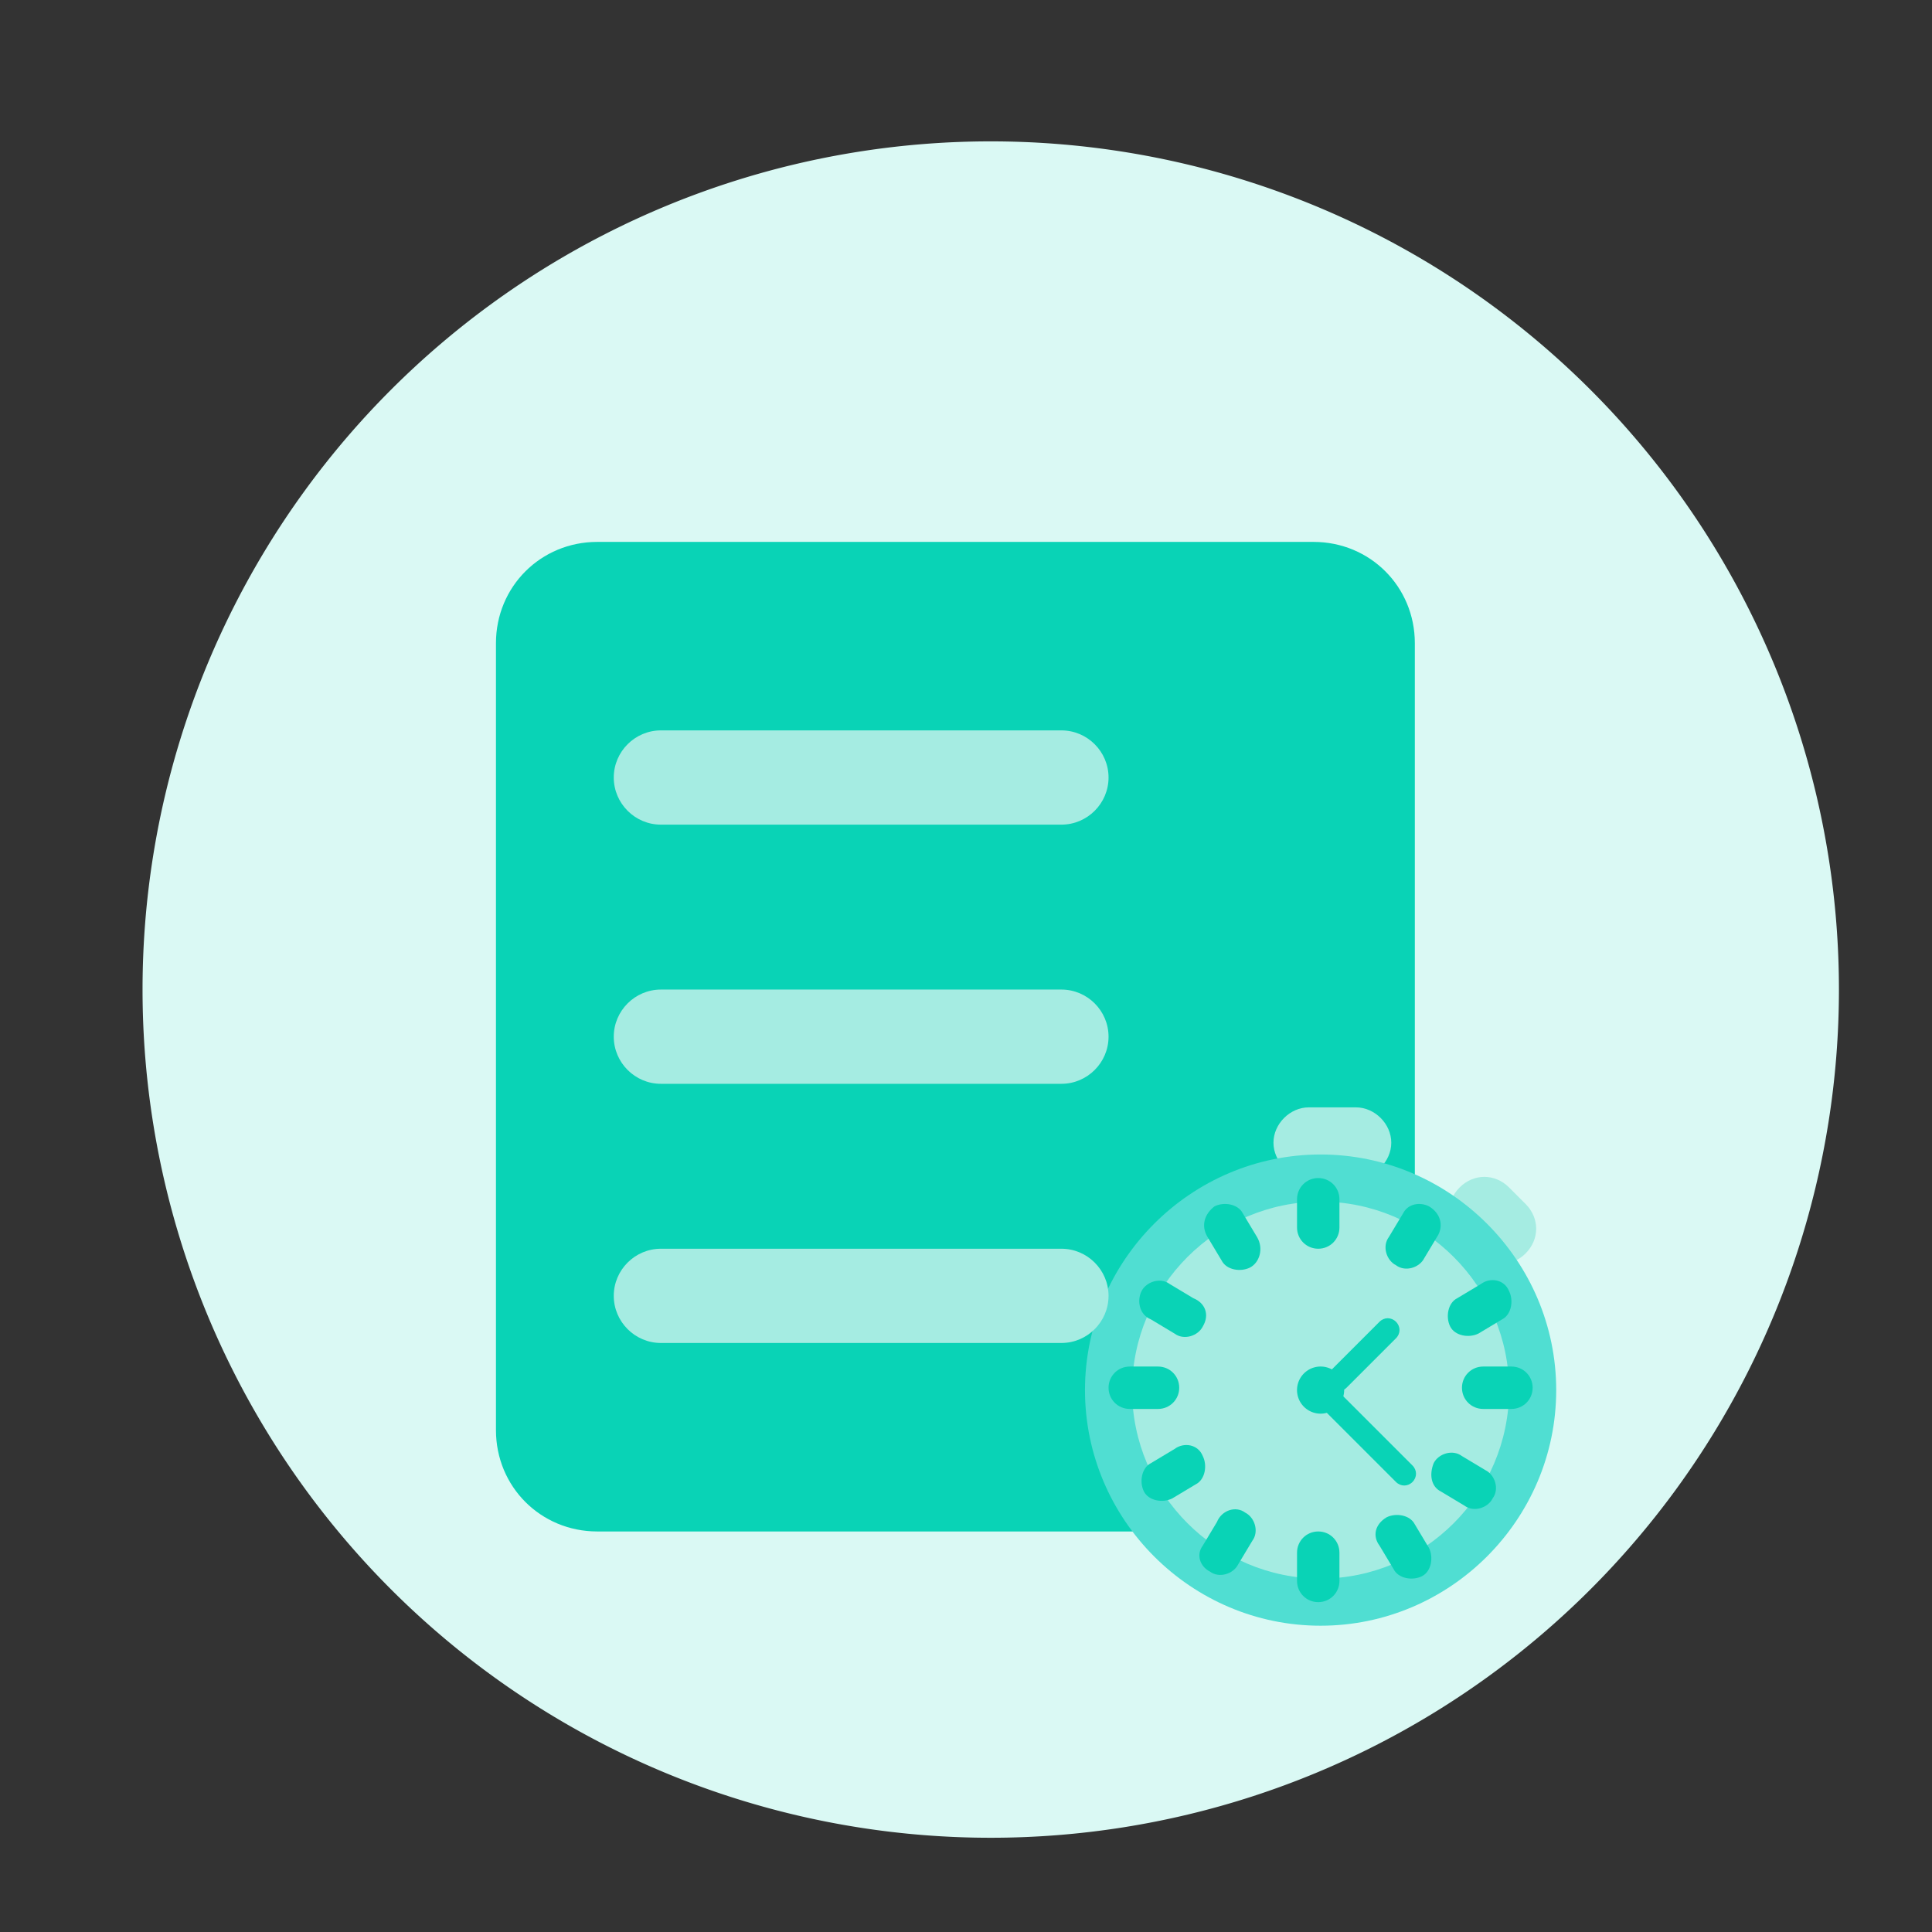 <svg t="1680786340013" class="icon" viewBox="0 0 1024 1024" version="1.1" xmlns="http://www.w3.org/2000/svg" p-id="9220" width="128" height="128"><rect x="0" y="0" width="1024" height="1024" fill="#333333" stroke="none"/><path d="M525.112 524.488m-449.561 0a449.561 449.561 0 1 0 899.122 0 449.561 449.561 0 1 0-899.122 0Z" fill="#DAF9F4" p-id="9221"></path><path d="M316.566 287.22h379.629c29.971 0 53.698 23.727 53.698 53.698v417.093c0 29.971-23.727 53.698-53.698 53.698H316.566c-29.971 0-53.698-23.727-53.698-53.698V340.917c0-29.971 23.727-53.698 53.698-53.698z" fill="#09D3B6" p-id="9222"></path><path d="M702.439 736.78m-112.39 0a112.39 112.39 0 1 0 224.78 0 112.39 112.39 0 1 0-224.78 0Z" fill="#A5ECE2" p-id="9223"></path><path d="M693.698 586.927h24.976c9.99 0 18.732 8.741 18.732 18.732s-8.741 18.732-18.732 18.732h-24.976c-9.99 0-18.732-8.741-18.732-18.732s8.741-18.732 18.732-18.732zM799.844 629.385l8.741 8.741c7.493 7.493 7.493 18.732 0 26.224-7.493 7.493-18.732 7.493-26.224 0l-8.741-8.741c-7.493-7.493-7.493-18.732 0-26.224 7.493-7.493 18.732-7.493 26.224 0z" fill="#A5ECE2" p-id="9224"></path><path d="M699.941 861.659C631.259 861.659 575.063 805.463 575.063 736.78S631.259 611.902 699.941 611.902 824.82 668.098 824.82 736.78 768.624 861.659 699.941 861.659zM699.941 636.878C644.995 636.878 600.039 681.834 600.039 736.78s44.956 99.902 99.902 99.902 99.902-44.956 99.902-99.902-44.956-99.902-99.902-99.902z" fill="#50DED2" p-id="9225"></path><path d="M698.693 624.39c6.244 0 11.239 4.995 11.239 11.239v14.985c0 6.244-4.995 11.239-11.239 11.239S687.454 656.859 687.454 650.615V635.629c0-6.244 4.995-11.239 11.239-11.239z" fill="#09D3B6" p-id="9226"></path><path d="M643.746 639.376c4.995-2.498 12.488-1.249 14.985 3.746l7.493 12.488c3.746 6.244 1.249 13.737-3.746 16.234-4.995 2.498-12.488 1.249-14.985-3.746l-7.493-12.488C636.254 649.366 638.751 643.122 643.746 639.376z" fill="#09D3B6" p-id="9227"></path><path d="M605.034 684.332c2.498-4.995 9.99-7.493 14.985-3.746l12.488 7.493c6.244 2.498 8.741 8.741 4.995 14.985-2.498 4.995-9.99 7.493-14.985 3.746L610.029 699.317C603.785 696.82 602.537 689.327 605.034 684.332z" fill="#09D3B6" p-id="9228"></path><path d="M759.883 775.493c2.498-4.995 9.99-7.493 14.985-3.746l12.488 7.493c4.995 2.498 7.493 9.99 3.746 14.985-2.498 4.995-9.99 7.493-14.985 3.746l-12.488-7.493c-4.995-2.498-6.244-8.741-3.746-14.985z" fill="#09D3B6" p-id="9229"></path><path d="M734.907 804.215c4.995-2.498 12.488-1.249 14.985 3.746l7.493 12.488c2.498 4.995 1.249 12.488-3.746 14.985-4.995 2.498-12.488 1.249-14.985-3.746l-7.493-12.488c-3.746-4.995-2.498-11.239 3.746-14.985z" fill="#09D3B6" p-id="9230"></path><path d="M757.385 639.376c6.244 3.746 7.493 9.99 4.995 14.985l-7.493 12.488c-2.498 4.995-9.99 7.493-14.985 3.746-4.995-2.498-7.493-9.99-3.746-14.985l7.493-12.488c2.498-4.995 8.741-6.244 13.737-3.746z" fill="#09D3B6" p-id="9231"></path><path d="M659.98 801.717c4.995 2.498 7.493 9.99 3.746 14.985l-7.493 12.488c-2.498 4.995-9.99 7.493-14.985 3.746-4.995-2.498-7.493-8.741-3.746-13.737l7.493-12.488c2.498-6.244 9.99-8.741 14.985-4.995z" fill="#09D3B6" p-id="9232"></path><path d="M799.844 684.332c2.498 4.995 1.249 12.488-3.746 14.985l-12.488 7.493c-4.995 2.498-12.488 1.249-14.985-3.746-2.498-4.995-1.249-12.488 3.746-14.985l12.488-7.493c4.995-3.746 12.488-2.498 14.985 3.746z" fill="#09D3B6" p-id="9233"></path><path d="M637.502 771.746c2.498 4.995 1.249 12.488-3.746 14.985l-12.488 7.493c-4.995 2.498-12.488 1.249-14.985-3.746-2.498-4.995-1.249-12.488 3.746-14.985l12.488-7.493c4.995-3.746 12.488-2.498 14.985 3.746z" fill="#09D3B6" p-id="9234"></path><path d="M812.332 735.532c0 6.244-4.995 11.239-11.239 11.239h-14.985c-6.244 0-11.239-4.995-11.239-11.239s4.995-11.239 11.239-11.239h14.985c6.244 0 11.239 4.995 11.239 11.239z" fill="#09D3B6" p-id="9235"></path><path d="M625.015 735.532c0 6.244-4.995 11.239-11.239 11.239H598.79c-6.244 0-11.239-4.995-11.239-11.239s4.995-11.239 11.239-11.239h14.985c6.244 0 11.239 4.995 11.239 11.239z" fill="#09D3B6" p-id="9236"></path><path d="M698.693 811.707c6.244 0 11.239 4.995 11.239 11.239v14.985c0 6.244-4.995 11.239-11.239 11.239s-11.239-4.995-11.239-11.239v-14.985c0-6.244 4.995-11.239 11.239-11.239z" fill="#09D3B6" p-id="9237"></path><path d="M699.941 736.78m-12.488 0a12.488 12.488 0 1 0 24.976 0 12.488 12.488 0 1 0-24.976 0Z" fill="#09D3B6" p-id="9238"></path><path d="M748.644 785.483c-2.498 2.498-6.244 2.498-8.741 0l-43.707-43.707c-2.498-2.498-2.498-6.244 0-8.741 2.498-2.498 6.244-2.498 8.741 0l43.707 43.707c2.498 2.498 2.498 6.244 0 8.741z" fill="#09D3B6" p-id="9239"></path><path d="M739.902 700.566c2.498 2.498 2.498 6.244 0 8.741l-26.224 26.224c-2.498 2.498-6.244 2.498-8.741 0-2.498-2.498-2.498-6.244 0-8.741l26.224-26.224c2.498-2.498 6.244-2.498 8.741 0z" fill="#09D3B6" p-id="9240"></path><path d="M350.283 661.854h212.293c13.737 0 24.976 11.239 24.976 24.976s-11.239 24.976-24.976 24.976H350.283c-13.737 0-24.976-11.239-24.976-24.976s11.239-24.976 24.976-24.976z" fill="#A5ECE2" p-id="9241"></path><path d="M350.283 387.122h212.293c13.737 0 24.976 11.239 24.976 24.976s-11.239 24.976-24.976 24.976H350.283c-13.737 0-24.976-11.239-24.976-24.976s11.239-24.976 24.976-24.976z" fill="#A5ECE2" p-id="9242"></path><path d="M350.283 524.488h212.293c13.737 0 24.976 11.239 24.976 24.976s-11.239 24.976-24.976 24.976H350.283c-13.737 0-24.976-11.239-24.976-24.976s11.239-24.976 24.976-24.976z" fill="#A5ECE2" p-id="9243"></path></svg>